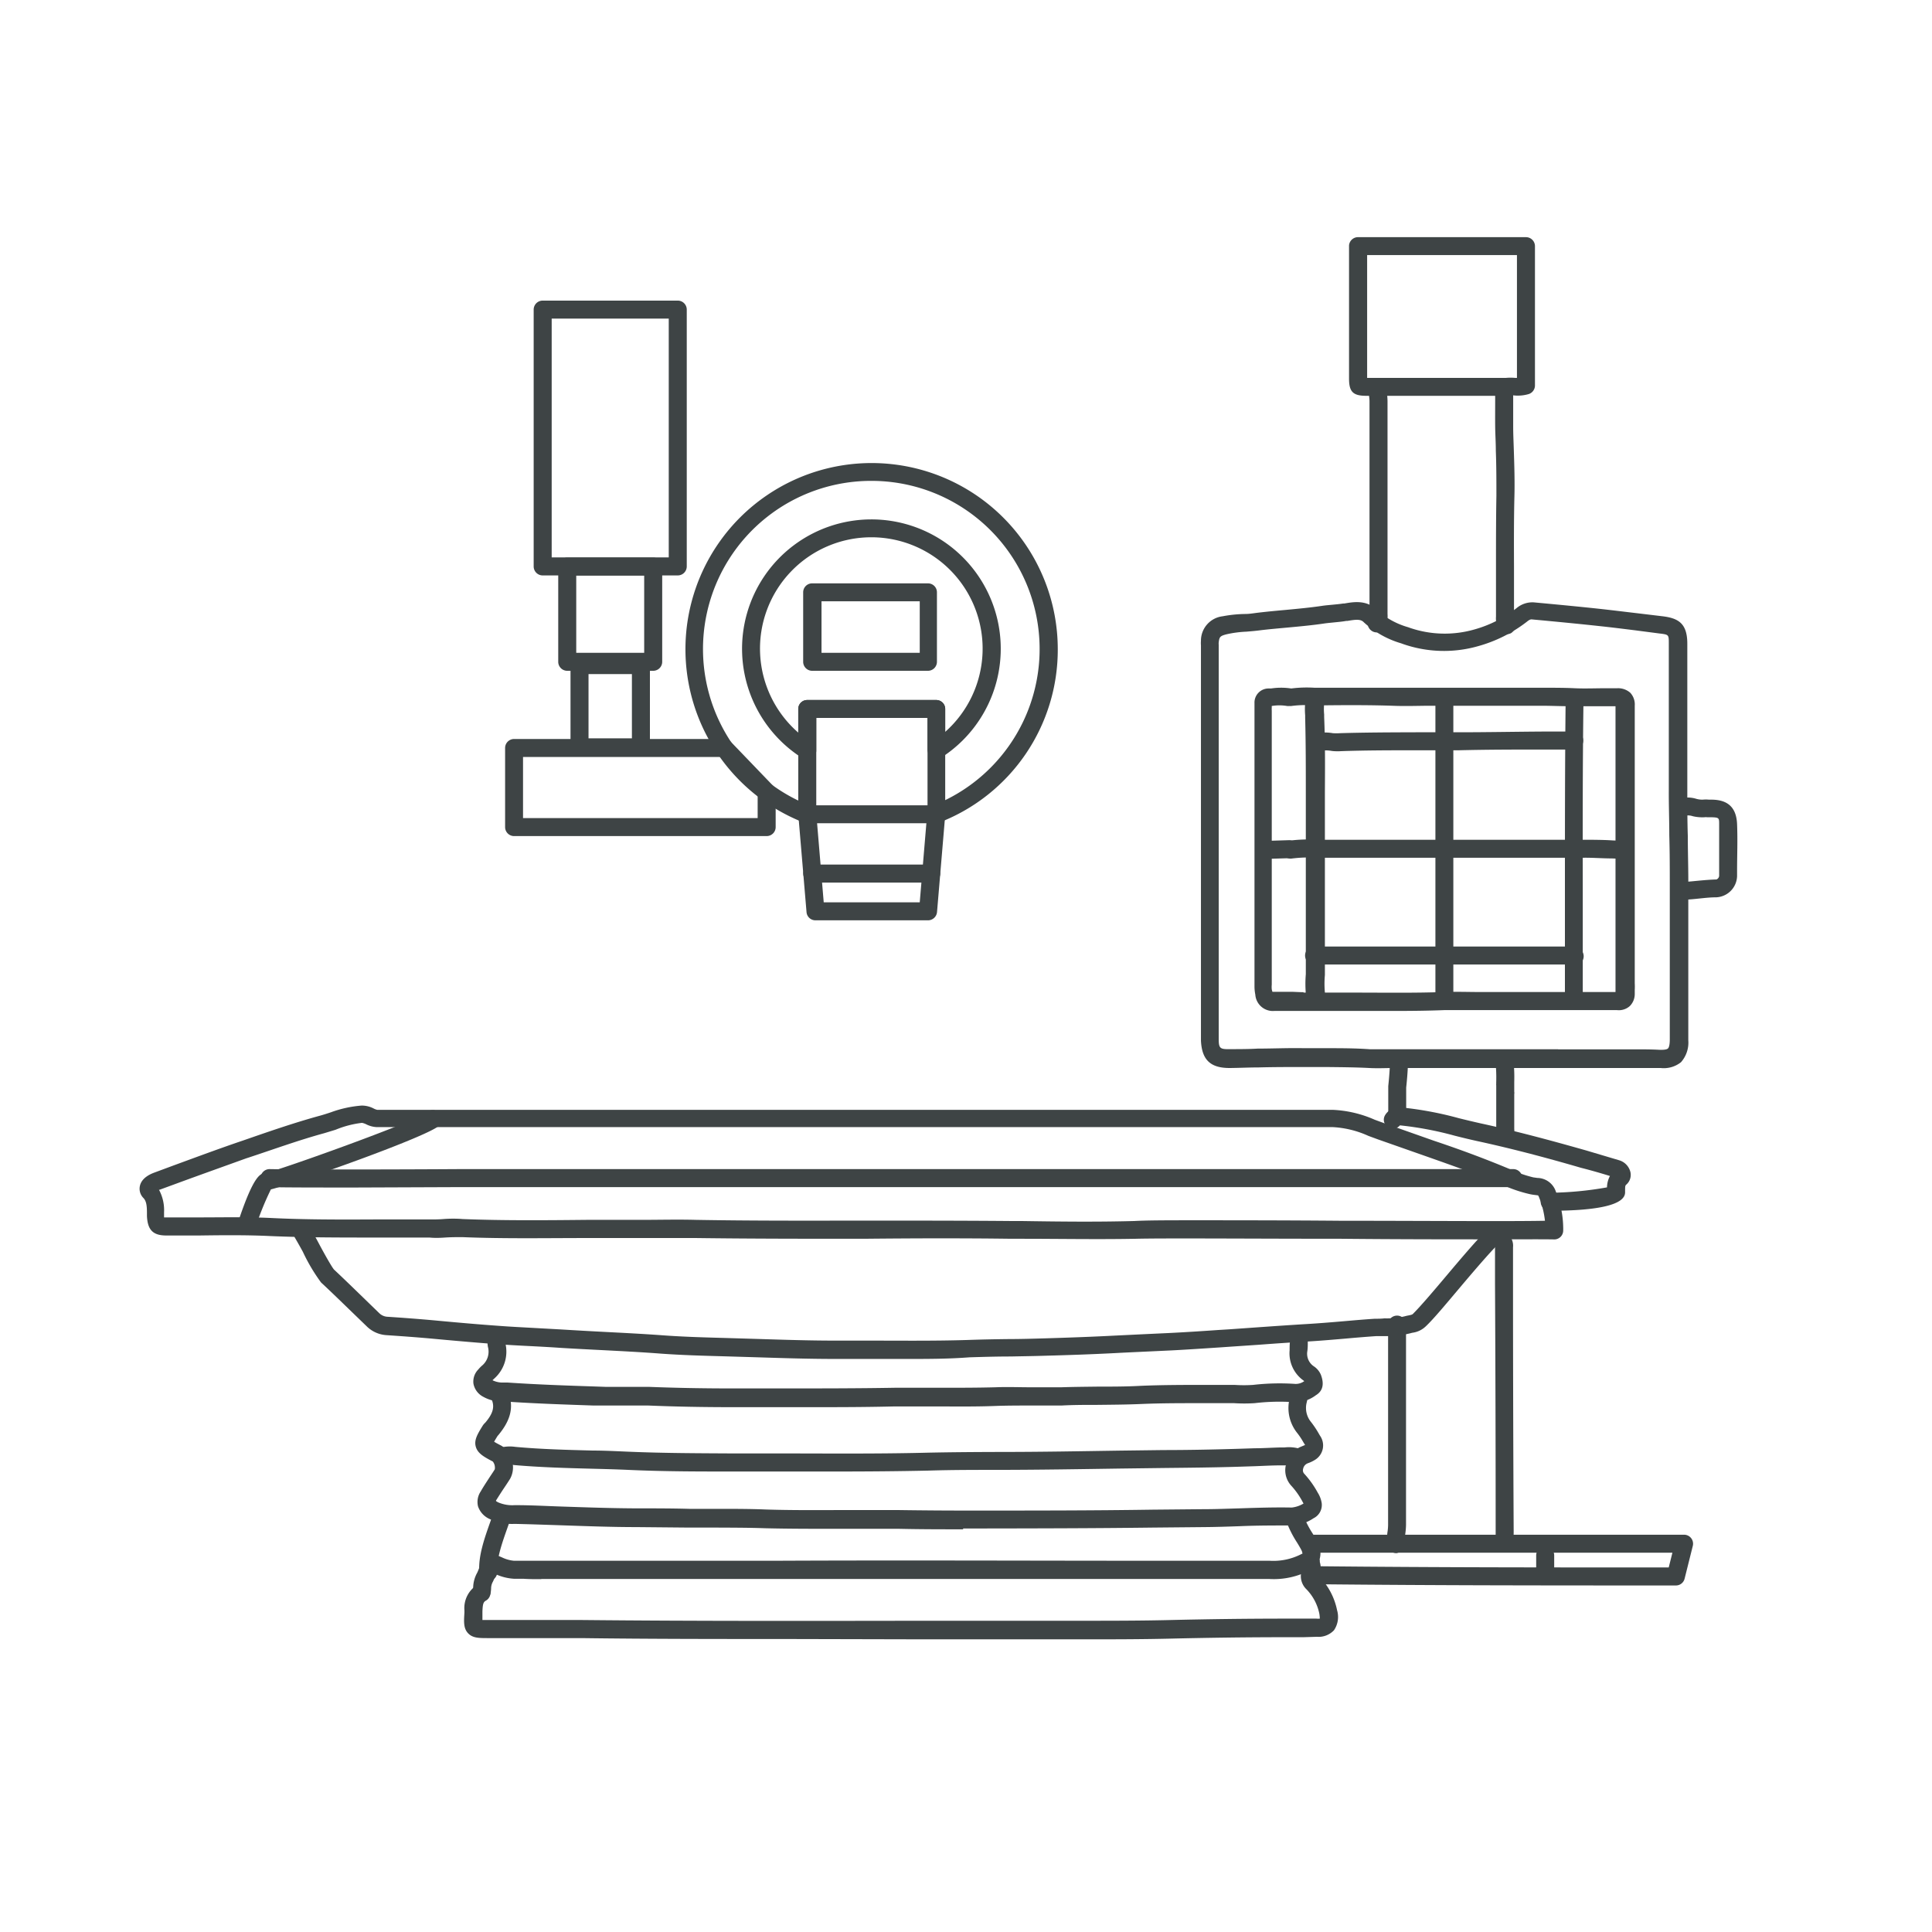 <svg id="Layer_1" data-name="Layer 1" xmlns="http://www.w3.org/2000/svg" viewBox="0 0 236 236"><defs><style>.cls-1{fill:#3e4445;}</style></defs><title>Artboard 1 copy 12</title><path class="cls-1" d="M43.32,145.06c-4.49,0-8.5,0-10.39-.05a1.1,1.1,0,1,1,0-2.2c3.67.07,15.39.05,23.14,0H184.85a1.1,1.1,0,0,1,0,2.2H56.11Z"/><path class="cls-1" d="M182.86,151.39c-5.2,0-12.2,0-19-.07-10.58,0-21.51-.09-25.12,0-4.67.09-9.42,0-14,0l-1.24,0c-6-.08-12.07-.06-18,0-6.72,0-13.67,0-20.5-.09-2.16,0-4.37,0-6.51,0-1.08,0-2.16,0-3.24,0l-3.47,0c-5,0-10.19.1-15.3-.11-.69,0-1.38,0-2.12.05s-1.27.06-1.91,0c-2.25,0-4.49,0-6.74,0-4.15,0-8.43,0-12.67-.18-2.89-.14-5.85-.11-8.72-.07-1.34,0-2.66,0-4,0-1.63,0-2.29-.67-2.37-2.38v-.35c0-.91-.07-1.48-.44-1.86a1.6,1.6,0,0,1-.42-1.47c.22-1,1.3-1.45,1.75-1.62l2.29-.85c2.73-1,5.55-2.05,8.34-3l.21-.07c3.08-1.07,6.27-2.18,9.46-3.05.43-.12.86-.26,1.28-.4a14,14,0,0,1,3.75-.82,3.12,3.12,0,0,1,1.48.36,1.82,1.82,0,0,0,.43.16H48l8.13,0q17.22,0,34.44,0h1.27q17.86,0,35.71,0,7.62,0,15.24,0l20,0a14.2,14.2,0,0,1,5.14,1.21l1.12.41,6.15,2.17c3,1,6,2.11,8.94,3.33l.3.13a15.44,15.44,0,0,0,2.86,1l.5.07a2.41,2.41,0,0,1,2.25,1.66,12.08,12.08,0,0,1,.9,4.38,1.15,1.15,0,0,1,0,.19.86.86,0,0,1,0,.16,1.09,1.09,0,0,1-1.07,1.12C188.47,151.37,186,151.39,182.86,151.39Zm-37.68-2.33c4.94,0,11.67,0,18.65.06,10,0,20.36.09,24.89,0a10.66,10.66,0,0,0-.71-2.84,1.1,1.1,0,0,0-.13-.26l-.38-.05a6,6,0,0,1-.62-.1,17.2,17.2,0,0,1-3.29-1.11l-.29-.12c-2.9-1.21-5.91-2.27-8.83-3.3l-6.15-2.16-1.17-.43a12,12,0,0,0-4.36-1.07l-20,0q-7.63,0-15.25,0-17.85,0-35.71,0H90.52q-17.22,0-34.44,0l-8.12,0H46a3.18,3.18,0,0,1-1.28-.35,2.05,2.05,0,0,0-.5-.17A12.07,12.07,0,0,0,41,138l-1.38.42c-3.12.85-6.27,2-9.31,3l-.22.07c-2.77,1-5.58,2-8.3,3l-2.29.84-.08,0a5.26,5.26,0,0,1,.62,2.77l0,.33c0,.12,0,.21,0,.28h.27l3.91,0c2.9,0,5.9-.07,8.85.07,4.18.21,8.43.2,12.55.18,2.26,0,4.52,0,6.78,0,.6,0,1.18,0,1.78-.05s1.52-.07,2.31,0c5,.2,10.21.15,15.19.1l3.47,0,3.23,0c2.15,0,4.38-.06,6.58,0,6.81.12,13.75.1,20.45.09,5.9,0,12,0,18,.05h1.25c4.56.07,9.29.13,13.92,0C140,149.07,142.28,149.06,145.18,149.06Z"/><path class="cls-1" d="M96,200.21c-8.3,0-16.67,0-25-.11-2.61,0-5.22,0-7.83,0H59.65c-1.16,0-1.92,0-2.48-.6s-.51-1.4-.44-2.51v-.28a3.34,3.34,0,0,1,1.54-3.1,1.11,1.11,0,0,1,1.5.43,1.09,1.09,0,0,1-.43,1.49c-.31.18-.37.44-.41,1.29l0,.31c0,.22,0,.52,0,.76h4.35q3.93,0,7.85,0c14,.14,28.19.11,41.93.09,6,0,12.07,0,18.09,0h1c3.44,0,7,0,10.48-.08,5-.12,9.83-.18,14.42-.18.7,0,1.39,0,2.09,0s1.12,0,1.67,0a2.37,2.37,0,0,0,.41,0,4.11,4.11,0,0,0-.06-.61,6,6,0,0,0-1.55-2.95,2.24,2.24,0,0,1-.49-2.6s0-.16,0-.26l-.06-.27a1.1,1.1,0,0,1,2.16-.4l0,.18a2.41,2.41,0,0,1-.1,1.69,1,1,0,0,0,.15.2,8.23,8.23,0,0,1,2.06,4,2.89,2.89,0,0,1-.38,2.44,2.59,2.59,0,0,1-2.1.8l-1.63.05c-.72,0-1.44,0-2.16,0-4.58,0-9.41.06-14.36.18-3.52.08-7.09.08-10.55.08h-1c-6,0-12.06,0-18.09,0Zm-37.13-2h0Z"/><path class="cls-1" d="M204.71,193.67c-14.91,0-29,0-43.8-.15a1.1,1.1,0,0,1,0-2.2h0c14.51.15,28.33.15,42.93.15l.45-1.8H160.44a1.1,1.1,0,0,1,0-2.2h45.27a1.1,1.1,0,0,1,1.07,1.37l-1,4A1.09,1.09,0,0,1,204.71,193.67Z"/><path class="cls-1" d="M59.64,193.06a1.09,1.09,0,0,1-1.09-1c-.15-2,.65-4.21,1.35-6.19.13-.37.25-.72.37-1a1.1,1.1,0,0,1,1.39-.7,1.11,1.11,0,0,1,.69,1.4c-.11.34-.24.7-.37,1.07-.6,1.7-1.35,3.8-1.24,5.29a1.09,1.09,0,0,1-1,1.18Z"/><path class="cls-1" d="M66.05,192.9c-.72,0-1.43,0-2.15-.05l-1.14,0a6.35,6.35,0,0,1-2.22-.56,6.39,6.39,0,0,0-.83-.31,1.1,1.1,0,1,1,.61-2.11c.36.1.7.24,1,.37a4.21,4.21,0,0,0,1.45.41l1.17,0c.74,0,1.47,0,2.21,0l14.7,0q7.08,0,14.16,0c15.26-.07,30.76,0,45.76,0h14.3a7.46,7.46,0,0,0,3.95-.84l.07,0c0-.15,0-.25-.21-.63s-.29-.5-.44-.75a13.16,13.16,0,0,1-1.3-2.57,1.1,1.1,0,0,1,2.09-.71,11.22,11.22,0,0,0,1.1,2.15l.47.8a2.85,2.85,0,0,1,.4,2.35,2.08,2.08,0,0,1-1.05,1.28,9.45,9.45,0,0,1-5.08,1.15h-14.3c-15,0-30.5,0-45.75,0q-7.08,0-14.17,0l-14.69,0Z"/><path class="cls-1" d="M110.86,166l-4.74,0-4.06,0c-3.17,0-6.39-.1-9.5-.2l-4-.12c-2.56-.07-5.22-.14-7.83-.33-2.33-.18-4.7-.3-7-.42-1.78-.09-3.57-.18-5.35-.29-1.13-.08-2.27-.14-3.41-.2-1.45-.07-2.9-.15-4.34-.25-2.14-.16-4.49-.36-7.41-.63-2.13-.2-4.25-.35-6.05-.47A3.75,3.75,0,0,1,44.78,162L43,160.28c-1.25-1.21-2.5-2.43-3.78-3.62A21.79,21.79,0,0,1,37,152.92c-.45-.83-1-1.77-1.13-2a1.1,1.1,0,1,1,1.8-1.27c.22.32.62,1,1.26,2.21s1.59,2.9,1.87,3.22c1.25,1.17,2.51,2.4,3.78,3.63l1.74,1.69a1.56,1.56,0,0,0,1.06.45c1.82.12,4,.28,6.12.48,2.9.27,5.24.47,7.36.62,1.43.11,2.86.18,4.3.26l3.43.19c1.78.11,3.55.21,5.33.3,2.3.12,4.69.24,7,.41,2.56.19,5.19.26,7.73.33l4,.12c3.1.1,6.3.2,9.44.2l4.06,0c4,0,8.1.05,12.13-.08,1.69-.06,3.38-.09,5.08-.11,1.47,0,3-.05,4.42-.09,2.3-.07,5.32-.17,8.37-.33l3.72-.18,3-.14c2-.1,4-.23,6-.37l1.3-.08,3.39-.24c2-.14,4-.28,6-.4,1.53-.09,3.1-.22,4.61-.35,1.26-.11,2.51-.22,3.76-.3.39,0,.79,0,1.2-.05a9.3,9.3,0,0,0,2.46-.25,4.85,4.85,0,0,1,.49-.11c.33-.07.43-.1.51-.18.94-.93,2.61-2.9,4.22-4.81s3.5-4.13,4.54-5.16a1.1,1.1,0,0,1,1.56,0,1.09,1.09,0,0,1,0,1.55c-1,1-2.72,3-4.41,5s-3.34,4-4.34,4.94a2.88,2.88,0,0,1-1.64.78l-.31.08a11.87,11.87,0,0,1-3,.33l-1.09,0q-1.86.13-3.72.3c-1.53.13-3.11.27-4.68.36-2,.11-4,.25-6,.4l-3.4.23-1.3.09c-2,.13-4,.27-6,.37l-3,.14c-1.23.06-2.47.11-3.7.18-3.08.16-6.12.26-8.42.32-1.49.05-3,.07-4.46.1-1.68,0-3.36.05-5,.1C115.85,166,113.34,166,110.86,166Z"/><path class="cls-1" d="M100.53,171.89h-5c-2.08,0-4.15,0-6.24,0-3.32,0-6.73-.06-10.09-.2-.91,0-1.81,0-2.72,0s-1.69,0-2.53,0l-1.43,0c-3.5-.12-7.12-.24-10.69-.48l-.38,0a4.67,4.67,0,0,1-2.44-.6A2.27,2.27,0,0,1,57.83,169a2.11,2.11,0,0,1,.6-1.72,4.12,4.12,0,0,1,.41-.43,2.22,2.22,0,0,0,.76-2.33,3.1,3.1,0,0,1,0-1.11,2,2,0,0,0,0-.24,1.1,1.1,0,1,1,2.19.2,3.12,3.12,0,0,1-.06.41,1.78,1.78,0,0,0,0,.29,4.39,4.39,0,0,1-1.36,4.33l-.21.2,0,0a2.76,2.76,0,0,0,1.38.28l.43,0c3.53.24,7.13.37,10.62.48l1.42.05c.82,0,1.65,0,2.47,0s1.86,0,2.8,0c3.33.13,6.71.19,10,.19h6.25c4.5,0,9.16,0,13.73-.08,1.89,0,3.8,0,5.65,0,2.2,0,4.47,0,6.7-.06,1.43-.06,2.88,0,4.28,0,1.24,0,2.5,0,3.75,0,1.48-.05,3-.06,4.45-.08,1.74,0,3.55,0,5.31-.1,2.43-.1,4.89-.11,7.27-.11h2.91c.41,0,.83,0,1.24,0a16.69,16.69,0,0,0,2.25,0,28.38,28.38,0,0,1,5.17-.12,1.76,1.76,0,0,0,1.08-.34l-.1-.08a4.08,4.08,0,0,1-1.69-3.68c0-.4,0-.79.06-1.19l0-.54a1.12,1.12,0,0,1,1.16-1,1.11,1.11,0,0,1,1,1.16l0,.52c0,.42,0,.84-.07,1.25a1.85,1.85,0,0,0,.78,1.73,2.34,2.34,0,0,1,.89,1.05c.44,1.17.22,2-.61,2.5a4.17,4.17,0,0,1-2.7.85,26,26,0,0,0-4.78.12,19.57,19.57,0,0,1-2.53,0l-1.17,0h-2.92c-2.36,0-4.8,0-7.19.1-1.8.08-3.62.09-5.38.11-1.47,0-2.94,0-4.4.08-1.28,0-2.55,0-3.83,0s-2.8,0-4.19.05c-2.27.09-4.57.07-6.79.06-1.83,0-3.73,0-5.58,0C106.44,171.87,103.47,171.89,100.53,171.89Zm58.86-3.31h0Z"/><path class="cls-1" d="M102.36,179.75c-2.69,0-5.37,0-8,0l-5.2,0c-3.75,0-8,0-12.21-.19-1.52-.07-3-.11-4.57-.15-3.14-.08-6.39-.17-9.59-.45a2.87,2.87,0,0,0-1.11,0,1.1,1.1,0,0,1-.73-2.08,4.73,4.73,0,0,1,2-.14c3.16.29,6.37.37,9.48.45,1.53,0,3.07.09,4.6.15,4.16.17,8.39.18,12.13.2l5.21,0c6.2,0,12.62.07,18.92-.09,2.8-.06,5.58-.08,8.88-.09,5,0,9.87-.09,14.46-.16l5.49-.07c2.94,0,6-.06,9-.15l2.15-.07c1.07,0,2.14-.08,3.21-.1l.42,0a4.77,4.77,0,0,1,2.26.29,1.1,1.1,0,0,1-.9,2A2.84,2.84,0,0,0,157,179l-.51,0c-1.05,0-2.1.06-3.15.1l-2.18.07c-3,.09-6.06.12-9,.15l-5.47.07c-4.6.07-9.53.15-14.5.16-3.28,0-6,0-8.83.09C109.69,179.72,106,179.75,102.36,179.75Z"/><path class="cls-1" d="M117.67,186.81c-2.61,0-5.23,0-7.84-.06l-2.52,0c-1.76,0-3.52,0-5.28,0-2.81,0-5.71,0-8.58-.07-1.94-.07-3.93-.07-5.86-.08l-3.43,0-6.44-.06c-3.06,0-6.16-.12-9.16-.22-1.87-.06-3.75-.13-5.62-.17H62.8a6.4,6.4,0,0,1-2.92-.57A2.6,2.6,0,0,1,58.39,184a2.3,2.3,0,0,1,.32-1.8c.32-.56.67-1.09,1-1.6s.5-.74.73-1.12a1.23,1.23,0,0,0-.24-.95c-1.11-.58-1.85-1-2.08-1.81s.2-1.53.85-2.58a1.77,1.77,0,0,1,.31-.36c1-1.18,1.17-2,.73-2.94a1.1,1.1,0,0,1,1.58-1.53,1.79,1.79,0,0,1,.3.38c1.24,2.36.06,4.29-.95,5.53a1.22,1.22,0,0,1-.15.17c-.15.24-.32.52-.43.72.23.15.6.34.89.49a2.83,2.83,0,0,1,1.28,1.78,2.88,2.88,0,0,1-.22,2.26c-.25.4-.51.79-.78,1.19s-.65,1-.94,1.46l0,.07a2,2,0,0,0,.29.17,4.39,4.39,0,0,0,2,.33H63c1.88,0,3.76.11,5.64.17,3,.1,6.07.21,9.1.22,2.15,0,4.31,0,6.46.06l3.41,0c1.94,0,4,0,5.93.08,2.82.09,5.7.08,8.49.07,1.77,0,3.54,0,5.32,0l2.52,0q4.17.06,8.34.06h.94c7.1,0,14.43,0,21.64-.11l6.37-.06c1.42,0,2.83-.06,4.25-.1,2.08-.07,4.24-.14,6.39-.1a3.49,3.49,0,0,0,1.43-.49l-.11-.2a9.45,9.45,0,0,0-1.41-2,2.79,2.79,0,0,1-.64-2.49,3.08,3.08,0,0,1,1.73-2.2l.31-.13.31-.13h0l-.2-.32a8.7,8.7,0,0,0-.74-1.12,4.87,4.87,0,0,1-.95-4.24c0-.19.08-.39.13-.59l0-.26a1.11,1.11,0,0,1,1.32-.83,1.09,1.09,0,0,1,.83,1.31l-.06.27-.12.54a2.69,2.69,0,0,0,.5,2.41,11.52,11.52,0,0,1,.93,1.38l.18.31a2.06,2.06,0,0,1-.6,2.95,4.18,4.18,0,0,1-.77.38,1.45,1.45,0,0,0-.22.09.89.89,0,0,0-.47.64.62.62,0,0,0,.1.55,11.61,11.61,0,0,1,1.69,2.36,3.33,3.33,0,0,1,.48,1.27,1.8,1.8,0,0,1-1,1.85,5.13,5.13,0,0,1-2.75.88c-2.08,0-4.21,0-6.27.09-1.43.05-2.87.1-4.3.11l-6.36.06c-7.22.09-14.56.1-21.66.11h-1.48Zm-56.8-11.49h0Z"/><path class="cls-1" d="M183.77,189.63h-.07a1.11,1.11,0,0,1-1-1.17l0-.49c0-.32,0-.64,0-1q0-15.1-.08-30.2v-4.47h0a1.1,1.1,0,0,1,1.44-1.64,1.85,1.85,0,0,1,.76,1.7v4.42q0,15.09.08,30.2c0,.37,0,.75-.06,1.13l0,.46A1.1,1.1,0,0,1,183.77,189.63Zm-.9-37.12h0Z"/><path class="cls-1" d="M170.58,189.72a1.09,1.09,0,0,1-1.08-.89,5.54,5.54,0,0,1,0-1.78,6.32,6.32,0,0,0,.06-.76q0-9.54,0-19.08v-5.3a1.1,1.1,0,1,1,2.19,0v5.3q0,9.54,0,19.08a9.1,9.1,0,0,1-.08,1,3.67,3.67,0,0,0,0,1.08,1.09,1.09,0,0,1-.87,1.29A.75.75,0,0,1,170.58,189.72Z"/><path class="cls-1" d="M30.16,150.6a1.41,1.41,0,0,1-.35,0,1.11,1.11,0,0,1-.7-1.4c1.92-5.77,2.74-5.85,3.28-5.9C34,143,50.71,137,52.1,135.93a1.08,1.08,0,0,1,1.54,0,1.12,1.12,0,0,1,0,1.57c-1.39,1.33-17.41,7-20.55,7.79a35.74,35.74,0,0,0-1.84,4.51A1.09,1.09,0,0,1,30.16,150.6Zm2.5-5.17h0Z"/><path class="cls-1" d="M189.3,147.9a1.1,1.1,0,0,1,0-2.2,42,42,0,0,0,7-.66,3.06,3.06,0,0,1,.36-1.39c-1.17-.36-2.35-.7-3.54-1-4.56-1.33-8.73-2.41-12.75-3.28-.9-.2-1.81-.42-2.71-.65a41.19,41.19,0,0,0-6.62-1.25H171a1.12,1.12,0,0,1-1.43.24,1.08,1.08,0,0,1-.37-1.5,2,2,0,0,1,2-.93,42.83,42.83,0,0,1,7,1.31c.88.22,1.77.43,2.65.63,4.07.88,8.29,2,12.9,3.31l4.07,1.21a2,2,0,0,1,1.34,1.43,1.56,1.56,0,0,1-.5,1.53c-.13.11-.15.19-.15.76v.2C198.5,147.13,195.4,147.9,189.3,147.9Zm7.92-4.9h0Z"/><path class="cls-1" d="M58.89,195.47h-.15a1.1,1.1,0,0,1-.94-1.24c0-.12,0-.23,0-.34a3.86,3.86,0,0,1,.5-1.79,8.65,8.65,0,0,0,.4-1.07,1.09,1.09,0,0,1,1.37-.72,1.11,1.11,0,0,1,.73,1.38,12.26,12.26,0,0,1-.58,1.5,1.69,1.69,0,0,0-.23.87,4.35,4.35,0,0,1-.05.48A1.1,1.1,0,0,1,58.89,195.47Z"/><path class="cls-1" d="M188.75,193a1.1,1.1,0,0,1-1.1-1.1V190a1.1,1.1,0,0,1,2.2,0v1.94A1.1,1.1,0,0,1,188.75,193Z"/><path class="cls-1" d="M202.85,130.46h-.36c-.93,0-1.86,0-2.79,0-.72,0-1.43,0-2.15,0H178.33c-2.38,0-4.84,0-7.25,0l-.76,0c-1,0-2,.06-3.08,0-1.72-.09-3.48-.1-5.18-.12l-2.81,0c-1.83,0-3.72,0-5.54.05-1.15,0-2.31.06-3.46.07h-.06c-2.34,0-3.38-1-3.49-3.35V78.83a3.37,3.37,0,0,1,0-.55,3,3,0,0,1,2.65-3A15.74,15.74,0,0,1,152.1,75c.45,0,.91-.07,1.35-.13,1.21-.15,2.42-.26,3.63-.37,1.47-.14,3-.28,4.46-.5.41-.06.82-.09,1.22-.13s.88-.08,1.32-.15l.14,0c1.09-.19,2.74-.48,4,.81a9.56,9.56,0,0,0,3.8,2.09l.19.07a13.16,13.16,0,0,0,7.86.21,14.79,14.79,0,0,0,5.2-2.63,3,3,0,0,1,2.08-.69l1.51.14c2.21.21,4.42.42,6.62.66,1.54.17,3.07.36,4.61.54l2.92.35c2,.23,3.11.86,3.1,3.4v7.25q0,5.39,0,10.75c0,1.81,0,3.62.06,5.44,0,2.08.08,4.24.06,6.36,0,4.12,0,8.31,0,12.35q0,3.12,0,6.24a3.61,3.61,0,0,1-.89,2.69A3.37,3.37,0,0,1,202.85,130.46Zm-12.5-2.28h7.24c.71,0,1.42,0,2.13,0,.95,0,1.9,0,2.86.05s1.12-.11,1.18-.17.21-.29.21-1.1c0-2.08,0-4.15,0-6.23,0-4.06,0-8.25,0-12.38,0-2.1,0-4.23-.06-6.3,0-1.83-.07-3.66-.06-5.49q0-5.37,0-10.73V78.59c0-1.07,0-1.07-1.16-1.21L199.78,77c-1.53-.19-3.05-.38-4.57-.54-2.2-.24-4.4-.45-6.6-.66l-1.51-.14c-.1,0-.24,0-.58.28a17.21,17.21,0,0,1-6,3,15.2,15.2,0,0,1-9.16-.28l-.19-.07A11.52,11.52,0,0,1,166.58,76c-.38-.4-1-.32-2-.15l-.15,0c-.49.09-1,.13-1.48.18s-.74.07-1.11.12c-1.53.23-3.08.37-4.58.51-1.19.11-2.37.21-3.55.36-.49.06-1,.1-1.46.14a13.68,13.68,0,0,0-2.38.31c-.85.21-.92.34-1,1a1.31,1.31,0,0,0,0,.28v48.16c0,1.16.17,1.26,1.33,1.25s2.29,0,3.43-.07c1.85,0,3.76-.09,5.64-.05l2.78,0c1.73,0,3.51,0,5.28.13.93,0,1.93,0,2.9,0l.77,0c2.44,0,4.92,0,7.31,0h12Z"/><path class="cls-1" d="M183.8,48.45a1,1,0,0,1-.43-.1H166.89c-1.61,0-2.1-.49-2.1-2.09V31c0-.24,0-.47,0-.72l0-.31a1.1,1.1,0,0,1,1.1-1H186.4a1.1,1.1,0,0,1,1.1,1.1V47.13a1.11,1.11,0,0,1-.74,1,4.72,4.72,0,0,1-1.76.18,2.86,2.86,0,0,0-.86,0A1,1,0,0,1,183.8,48.45Zm-6.73-2.29h6.64l.25,0a6.12,6.12,0,0,1,1.12,0h.22v-15H167v15Z"/><path class="cls-1" d="M184.08,77.46a1.12,1.12,0,0,1-1-.54,2.91,2.91,0,0,1-.34-1.6c0-2.07,0-4.13,0-6.19,0-2.81,0-5.71.05-8.58,0-1.82,0-3.68-.07-5.49,0-1-.07-2-.08-3s0-2.13,0-3.2V47.44a1.1,1.1,0,0,1,2.2,0v1.45c0,1,0,2.1,0,3.15s.05,2,.08,3c.06,1.84.12,3.74.07,5.62-.07,2.83-.06,5.72-.05,8.52,0,2.07,0,4.13,0,6.2a1.77,1.77,0,0,0,0,.46,1.1,1.1,0,0,1-.38,1.51A1.06,1.06,0,0,1,184.08,77.46Z"/><path class="cls-1" d="M170.28,123.49l-4.72,0-2.23,0-1.78,0c-1.23,0-2.49,0-3.73,0-.53,0-1.06,0-1.58,0l-.57,0a2.15,2.15,0,0,1-2.33-2,5.06,5.06,0,0,1-.1-1V86.82c0-.2,0-.4,0-.6s0-.22,0-.33A1.72,1.72,0,0,1,155,84.1l.26,0a8.17,8.17,0,0,1,2.47,0,15.15,15.15,0,0,1,2.84-.09q.63,0,1.26,0c3.28,0,6,0,8.51,0,1.53,0,3.11,0,4.64,0l2.68,0h1.25c2.22,0,4.52,0,6.79,0,1,0,1.95,0,2.93,0,1.24,0,2.48,0,3.72.06s2.6,0,3.88,0h1.34a2.25,2.25,0,0,1,1.57.55,2.09,2.09,0,0,1,.55,1.58v5.29q0,14.31,0,28.61a7.67,7.67,0,0,1,0,.82c0,.16,0,.33,0,.49a2.07,2.07,0,0,1-.61,1.49,2,2,0,0,1-1.54.49c-.68,0-1.36,0-2.05,0H180.84c-1.46,0-3,0-4.45,0C174.36,123.47,172.31,123.49,170.28,123.49Zm27.06-2Zm-38.11-.24,2.35,0,1.77,0,2.23,0c3.52,0,7.16.06,10.73-.07,1.52-.06,3.06,0,4.55,0h14.48c.67,0,1.35,0,2,0l0-.47c0-.21,0-.41,0-.62q0-14.31,0-28.61V86.57c0-.1,0-.2,0-.3h-1.22c-1.31,0-2.66,0-4,0s-2.44-.05-3.66-.06q-1.48,0-3,0c-2.24,0-4.52,0-6.72,0h-1.25l-2.65,0c-1.55,0-3.16.07-4.76,0-2.49-.08-5.16-.09-8.41-.05-.46,0-.91,0-1.36,0a12.68,12.68,0,0,0-2.56.08.93.93,0,0,1-.23,0,1.53,1.53,0,0,1-.3,0,5.58,5.58,0,0,0-1.87,0,1.36,1.36,0,0,0,0,.2,2.22,2.22,0,0,0,0,.37v33.46a3,3,0,0,0,0,.58,2.83,2.83,0,0,0,.08.3h.17l.59,0c.48,0,1,0,1.45,0S158.74,121.2,159.23,121.2Z"/><path class="cls-1" d="M168.16,77.25a1.08,1.08,0,0,1-.67-.24,1.1,1.1,0,0,1-.2-1.54,1.1,1.1,0,0,0,0-.49V71.62q0-11.33,0-22.65a6.08,6.08,0,0,0-.1-.88c0-.17,0-.35-.07-.52a1.1,1.1,0,1,1,2.19-.26c0,.15,0,.3.06.45a7.63,7.63,0,0,1,.12,1.21q0,11.33,0,22.65V75a2.75,2.75,0,0,1-.5,1.85A1.1,1.1,0,0,1,168.16,77.25Z"/><path class="cls-1" d="M205.57,109.92a1.09,1.09,0,0,1-1.1-1.07,1.11,1.11,0,0,1,1.08-1.13c.59,0,1.19-.07,1.82-.13s1.51-.14,2.3-.16h0A.53.53,0,0,0,210,107v-.76c0-1.82,0-3.71,0-5.55,0-.78,0-.84-1-.86-.16,0-.32,0-.47,0a1.13,1.13,0,0,0-.31,0,5.08,5.08,0,0,1-1.45-.13,1.76,1.76,0,0,0-.91-.06,1.1,1.1,0,1,1-.77-2.06,3.58,3.58,0,0,1,2.12,0,2.74,2.74,0,0,0,.79.1,3.66,3.66,0,0,1,.75,0l.29,0c2.07,0,3.07,1,3.15,3s0,3.81,0,5.66V107a2.67,2.67,0,0,1-2.54,2.61h0c-.67,0-1.33.07-2,.14s-1.31.14-2,.15Z"/><path class="cls-1" d="M163.56,91.77c-.35,0-.68,0-1-.06a4.07,4.07,0,0,0-1.26,0,1.1,1.1,0,0,1-.49-2.15,5.92,5.92,0,0,1,2,0,6.4,6.4,0,0,0,.88,0c3.08-.09,6.2-.1,9.23-.11h2.61a12.37,12.37,0,0,1,1.36,0c.42,0,.84,0,1.26,0,3.52,0,7-.07,10.56-.09l3.59,0h0a1.1,1.1,0,0,1,0,2.2l-3.59,0c-3.51,0-7,0-10.54.09-.47,0-1,0-1.43,0s-.82,0-1.2,0h-2.63c-3,0-6.12,0-9.17.11Z"/><path class="cls-1" d="M198.36,104.92h0l-1.46-.06c-1.21,0-2.45-.11-3.66-.08q-.45,0-.9,0l-.66,0c-2.18,0-4.35,0-6.53,0h-7.7c-4.93,0-9.86,0-14.79,0-.54,0-1.09,0-1.63,0a17,17,0,0,0-3.21.09,1.1,1.1,0,0,1-.34-2.18,19.23,19.23,0,0,1,3.62-.11l1.55,0c4.93,0,9.87,0,14.8,0h7.7c2.17,0,4.34,0,6.5,0,.27,0,.55,0,.82,0s.47,0,.72,0c1.27,0,2.57,0,3.81.08l1.43.06a1.1,1.1,0,0,1,0,2.2Z"/><path class="cls-1" d="M192.35,117.93a1.07,1.07,0,0,1-.46-.11H160.52a1.1,1.1,0,0,1,0-2.2h31.12a2.19,2.19,0,0,1,1.25.24,1.09,1.09,0,0,1,.42,1.49A1.1,1.1,0,0,1,192.35,117.93Z"/><path class="cls-1" d="M192.26,123.29h0a1.1,1.1,0,0,1-1.1-1.1c0-4.41,0-8.81,0-13.21,0-7.75,0-15.76.09-23.64a1.1,1.1,0,0,1,1.1-1.08h0a1.1,1.1,0,0,1,1.08,1.12c-.11,7.86-.1,15.86-.09,23.59,0,4.41,0,8.82,0,13.23A1.09,1.09,0,0,1,192.26,123.29Z"/><path class="cls-1" d="M160.7,123.2a1.1,1.1,0,0,1-1.08-.9,14.16,14.16,0,0,1-.11-3.3c0-.48,0-1,0-1.43,0-3.32,0-6.68,0-9.93,0-2.36,0-4.73,0-7.09,0-1.27,0-2.54,0-3.81,0-3,0-6-.08-9.06l0-.3a8.81,8.81,0,0,1,.12-2.37A1.11,1.11,0,0,1,161,84.2a1.09,1.09,0,0,1,.81,1.32,6.68,6.68,0,0,0-.06,1.75v.32c.13,3.06.11,6.17.09,9.17,0,1.26,0,2.52,0,3.79,0,2.37,0,4.74,0,7.11,0,3.24,0,6.59,0,9.88,0,.52,0,1,0,1.56a11.79,11.79,0,0,0,.08,2.8,1.1,1.1,0,0,1-.88,1.28Z"/><path class="cls-1" d="M176.44,123.29a1.1,1.1,0,0,1-1.1-1.1V86a2.24,2.24,0,0,1,.21-1.24,1.08,1.08,0,0,1,1.47-.49,1.1,1.1,0,0,1,.51,1.44v.2a2.09,2.09,0,0,1,0,.25v36A1.1,1.1,0,0,1,176.44,123.29Z"/><path class="cls-1" d="M170.68,137.21a1.1,1.1,0,0,1-1.1-1.1v-3.44s.21-1.91.21-3.11a1.1,1.1,0,0,1,2.2,0c0,1.2-.18,2.94-.22,3.29v3.26A1.1,1.1,0,0,1,170.68,137.21Z"/><path class="cls-1" d="M183.68,139.88a1.14,1.14,0,0,1-.68-.23,1.1,1.1,0,0,1-.23-1.48,1.34,1.34,0,0,0,0-.2V132.6a1.15,1.15,0,0,1,0-.26,1.48,1.48,0,0,1,0-.21,19.24,19.24,0,0,0-.09-2.43,1.1,1.1,0,0,1,.95-1.23,1.08,1.08,0,0,1,1.23.95,19.48,19.48,0,0,1,.11,2.73c0,.4,0,.81,0,1.21a.72.72,0,0,1,0,.29v4.26a2.21,2.21,0,0,1-.42,1.55A1.09,1.09,0,0,1,183.68,139.88Z"/><path class="cls-1" d="M154.52,104.92a1.1,1.1,0,0,1,0-2.2l2.91-.09a1.13,1.13,0,0,1,1.13,1.07,1.1,1.1,0,0,1-1.07,1.13l-2.91.09Z"/><path class="cls-1" d="M82.79,70.29H66.29a1.1,1.1,0,0,1-1.1-1.1V37.82a1.1,1.1,0,0,1,1.1-1.1h16.5a1.1,1.1,0,0,1,1.1,1.1V69.19A1.1,1.1,0,0,1,82.79,70.29Zm-15.4-2.2h14.3V38.92H67.39Z"/><path class="cls-1" d="M79.79,81.94H69.29a1.1,1.1,0,0,1-1.1-1.1V69.21a1.1,1.1,0,0,1,1.1-1.1h10.5a1.1,1.1,0,0,1,1.1,1.1V80.84A1.1,1.1,0,0,1,79.79,81.94Zm-9.4-2.2h8.3V70.31h-8.3Z"/><path class="cls-1" d="M78.29,92.39h-7.5a1.1,1.1,0,0,1-1.1-1.1v-10a1.1,1.1,0,0,1,1.1-1.1h7.5a1.1,1.1,0,0,1,1.1,1.1v10A1.1,1.1,0,0,1,78.29,92.39Zm-6.4-2.2h5.3V82.34h-5.3Z"/><path class="cls-1" d="M93.65,102.13H62.8a1.1,1.1,0,0,1-1.1-1.1V91.37a1.1,1.1,0,0,1,1.1-1.1H88.48a1.1,1.1,0,0,1,.79.34L94.45,96a1.12,1.12,0,0,1,.3.76V101A1.1,1.1,0,0,1,93.65,102.13Zm-29.76-2.2H92.55V97.19L88,92.47H63.89Z"/><path class="cls-1" d="M98.61,100.56a1.12,1.12,0,0,1-.4-.07,22.74,22.74,0,1,1,31-21.2,22.62,22.62,0,0,1-14.41,21.16,1.1,1.1,0,0,1-1.5-1V87.7H99.71V99.46a1.09,1.09,0,0,1-.48.91A1.06,1.06,0,0,1,98.61,100.56Zm7.82-41.82a20.54,20.54,0,0,0-8.92,39.05V86.6a1.09,1.09,0,0,1,1.1-1.09h15.75a1.09,1.09,0,0,1,1.1,1.09V97.74a20.54,20.54,0,0,0-9-39Z"/><path class="cls-1" d="M98.61,92.77A1.15,1.15,0,0,1,98,92.6,15.8,15.8,0,1,1,115,92.53a1.12,1.12,0,0,1-1.13,0,1.1,1.1,0,0,1-.57-1V87.7H99.71v4a1.11,1.11,0,0,1-1.1,1.1Zm7.82-27.14a13.6,13.6,0,0,0-8.92,23.86V86.6a1.09,1.09,0,0,1,1.1-1.09h15.75a1.09,1.09,0,0,1,1.1,1.09v2.8a13.6,13.6,0,0,0-9-23.77Z"/><path class="cls-1" d="M113.35,81.94H99.21a1.1,1.1,0,0,1-1.1-1.1V72.35a1.09,1.09,0,0,1,1.1-1.09h14.14a1.09,1.09,0,0,1,1.1,1.09v8.49A1.1,1.1,0,0,1,113.35,81.94Zm-13-2.2h12V73.45h-12Z"/><path class="cls-1" d="M113.36,112.42H99.61a1.09,1.09,0,0,1-1.09-1l-1-11.85a1.08,1.08,0,0,1,.28-.84,1.09,1.09,0,0,1,.81-.36h15.75a1.09,1.09,0,0,1,.81.36,1.13,1.13,0,0,1,.29.84l-1,11.85A1.11,1.11,0,0,1,113.36,112.42Zm-12.74-2.2h11.73l.81-9.66H99.81Z"/><path class="cls-1" d="M113.75,107.81H99.22a1.1,1.1,0,1,1,0-2.2h14.53a1.1,1.1,0,0,1,0,2.2Z"/></svg>